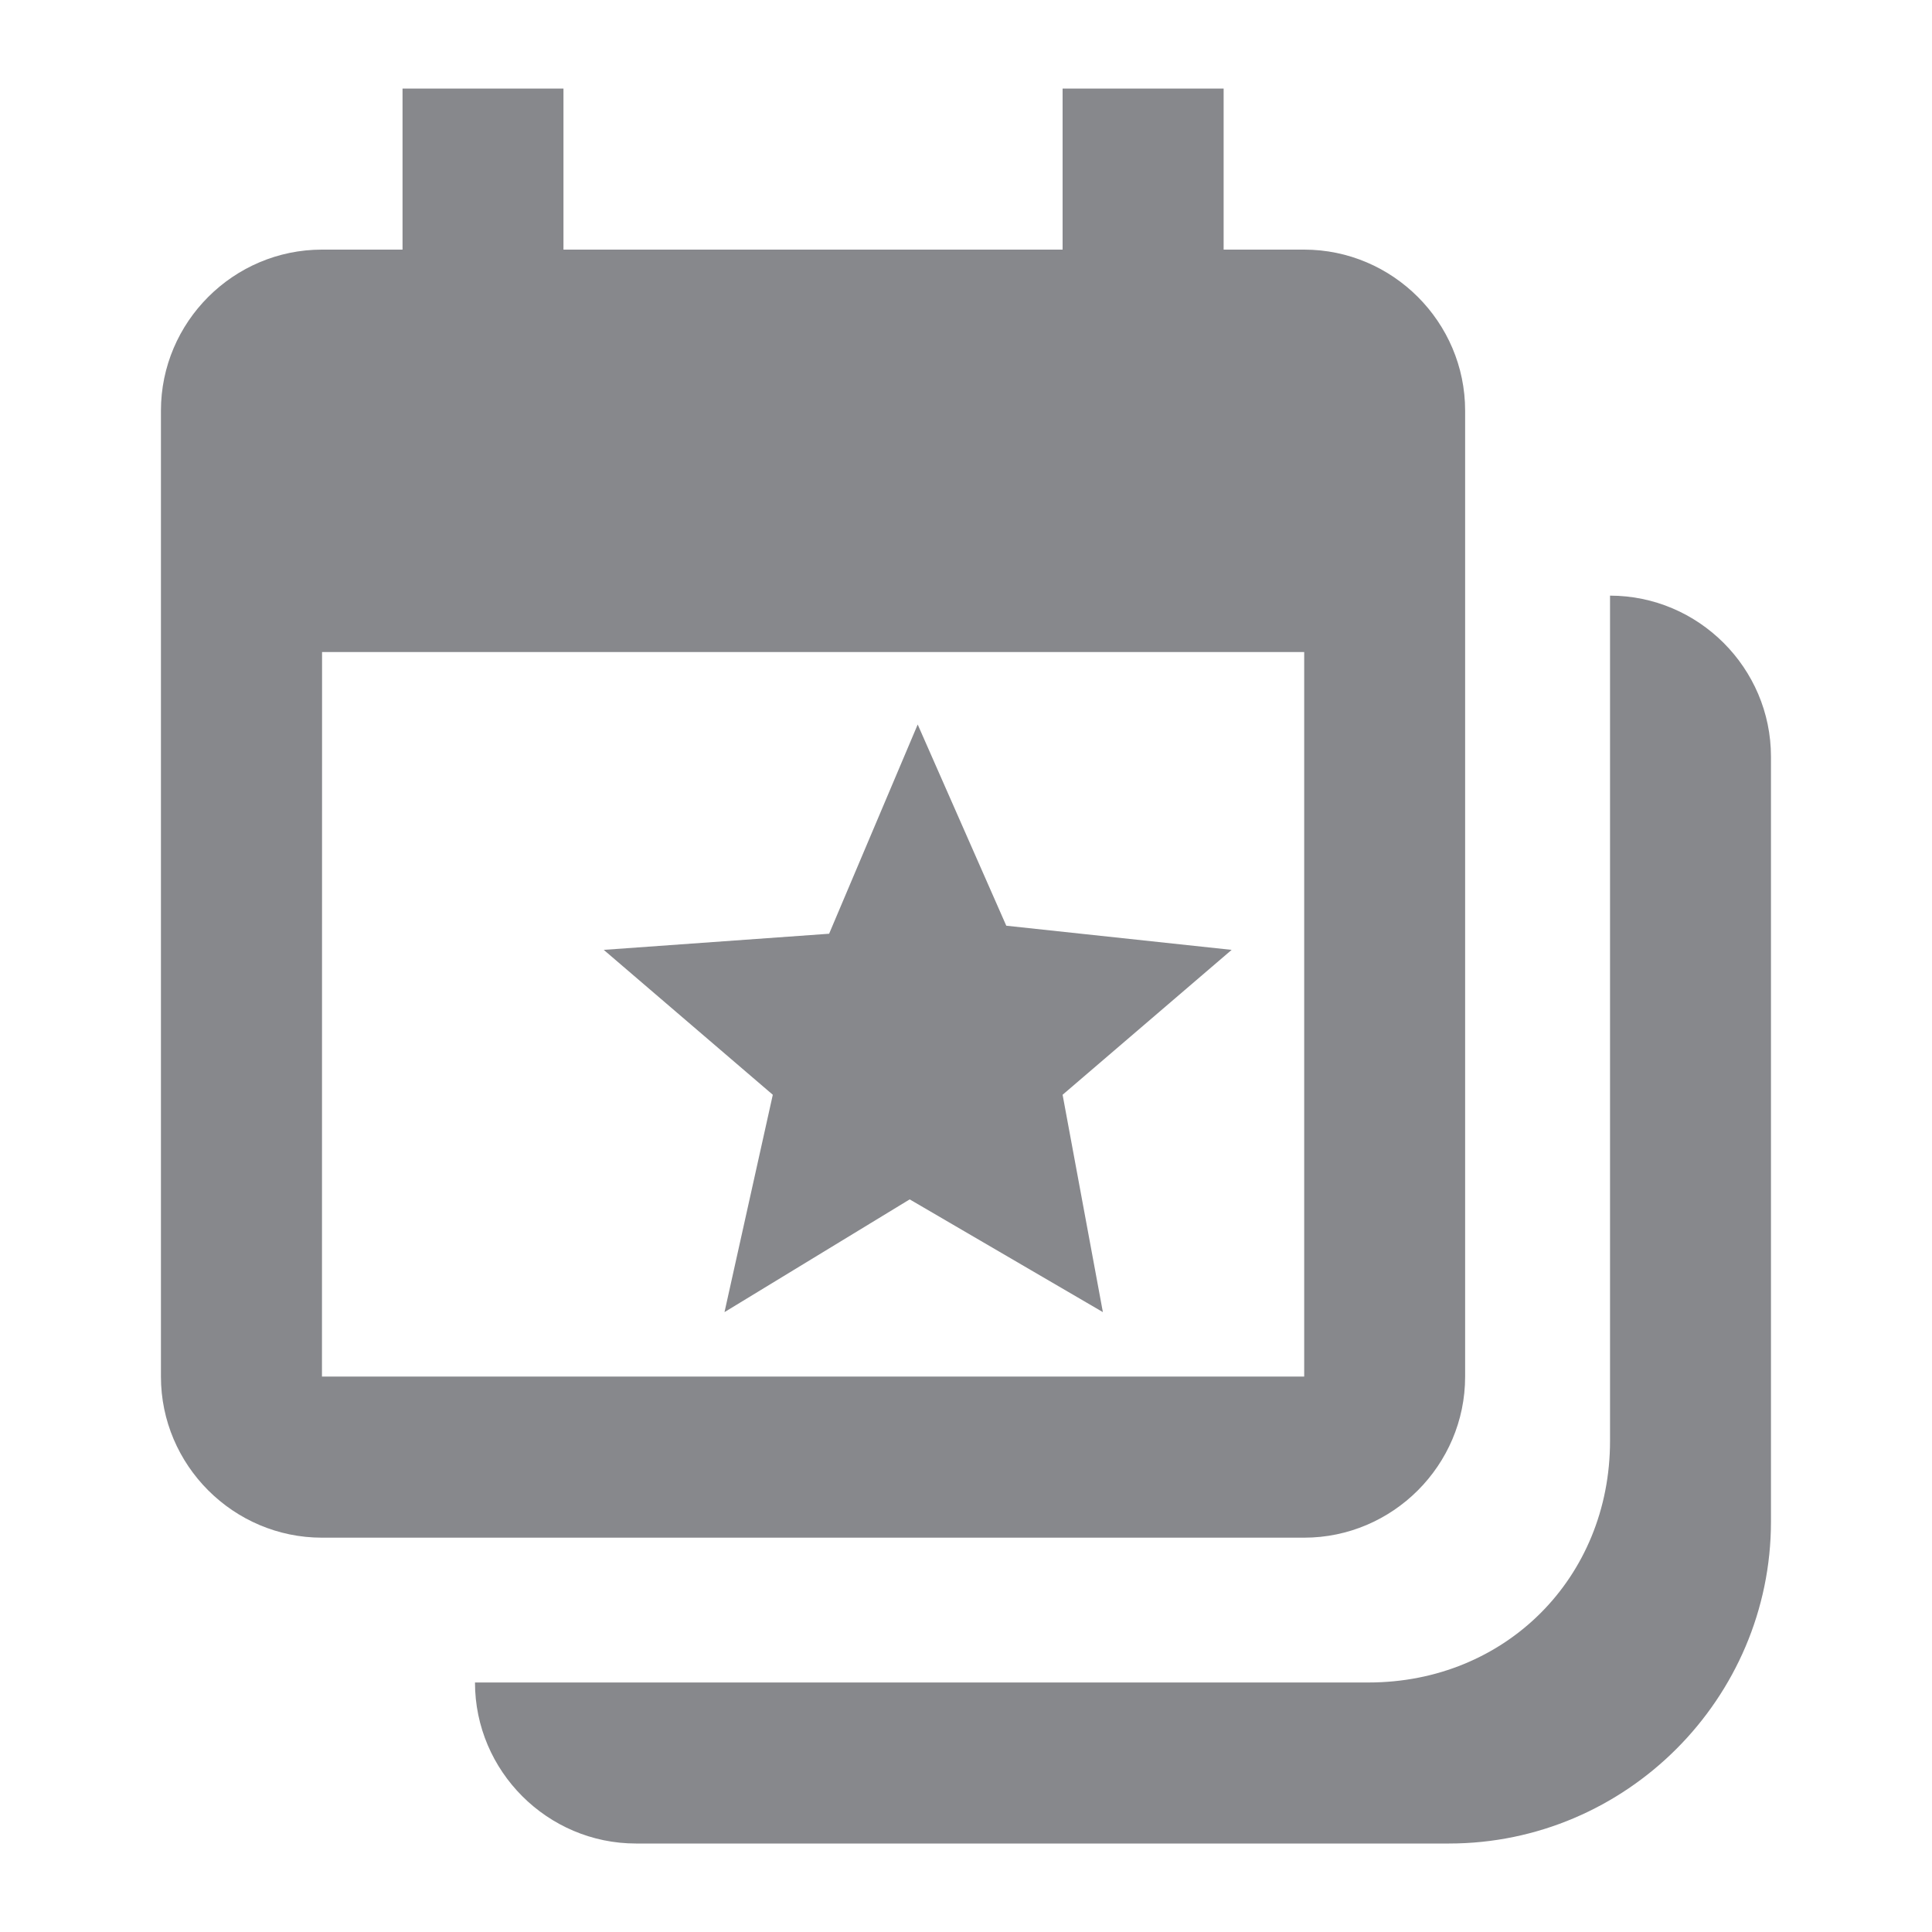 <svg fill="#87888C" xmlns="http://www.w3.org/2000/svg" viewBox="0 0 20 20" xml:space="preserve" width="20" height="20">
  <g stroke-width="0"/>
  <g stroke-linecap="round" stroke-linejoin="round"/>
  <path d="M16.667 6.167v8.75c0 1.417-1.083 2.5-2.5 2.5h-9.25c0 .917.75 1.667 1.667 1.667H15c1.833 0 3.333-1.5 3.333-3.333V7.833c0-.917-.75-1.667-1.667-1.667"/>
  <path d="M4.167.917v1.667h-.834c-.917 0-1.667.75-1.667 1.667v10c0 .917.75 1.667 1.667 1.667H13.5c.917 0 1.667-.75 1.667-1.667v-10c0-.917-.75-1.667-1.667-1.667h-.833V.917H11v1.667H5.833V.917zM3.334 6.75h10.167v7.5H3.333z"/>
  <path d="m11.417 13.583-2-1.167L7.5 13.583l.5-2.25-1.75-1.5 2.333-.167L9.5 7.5l.917 2.083 2.333.25-1.75 1.5z"/>
  <path d="M0 0h20v20H0z" style="fill:none"/>
</svg>
